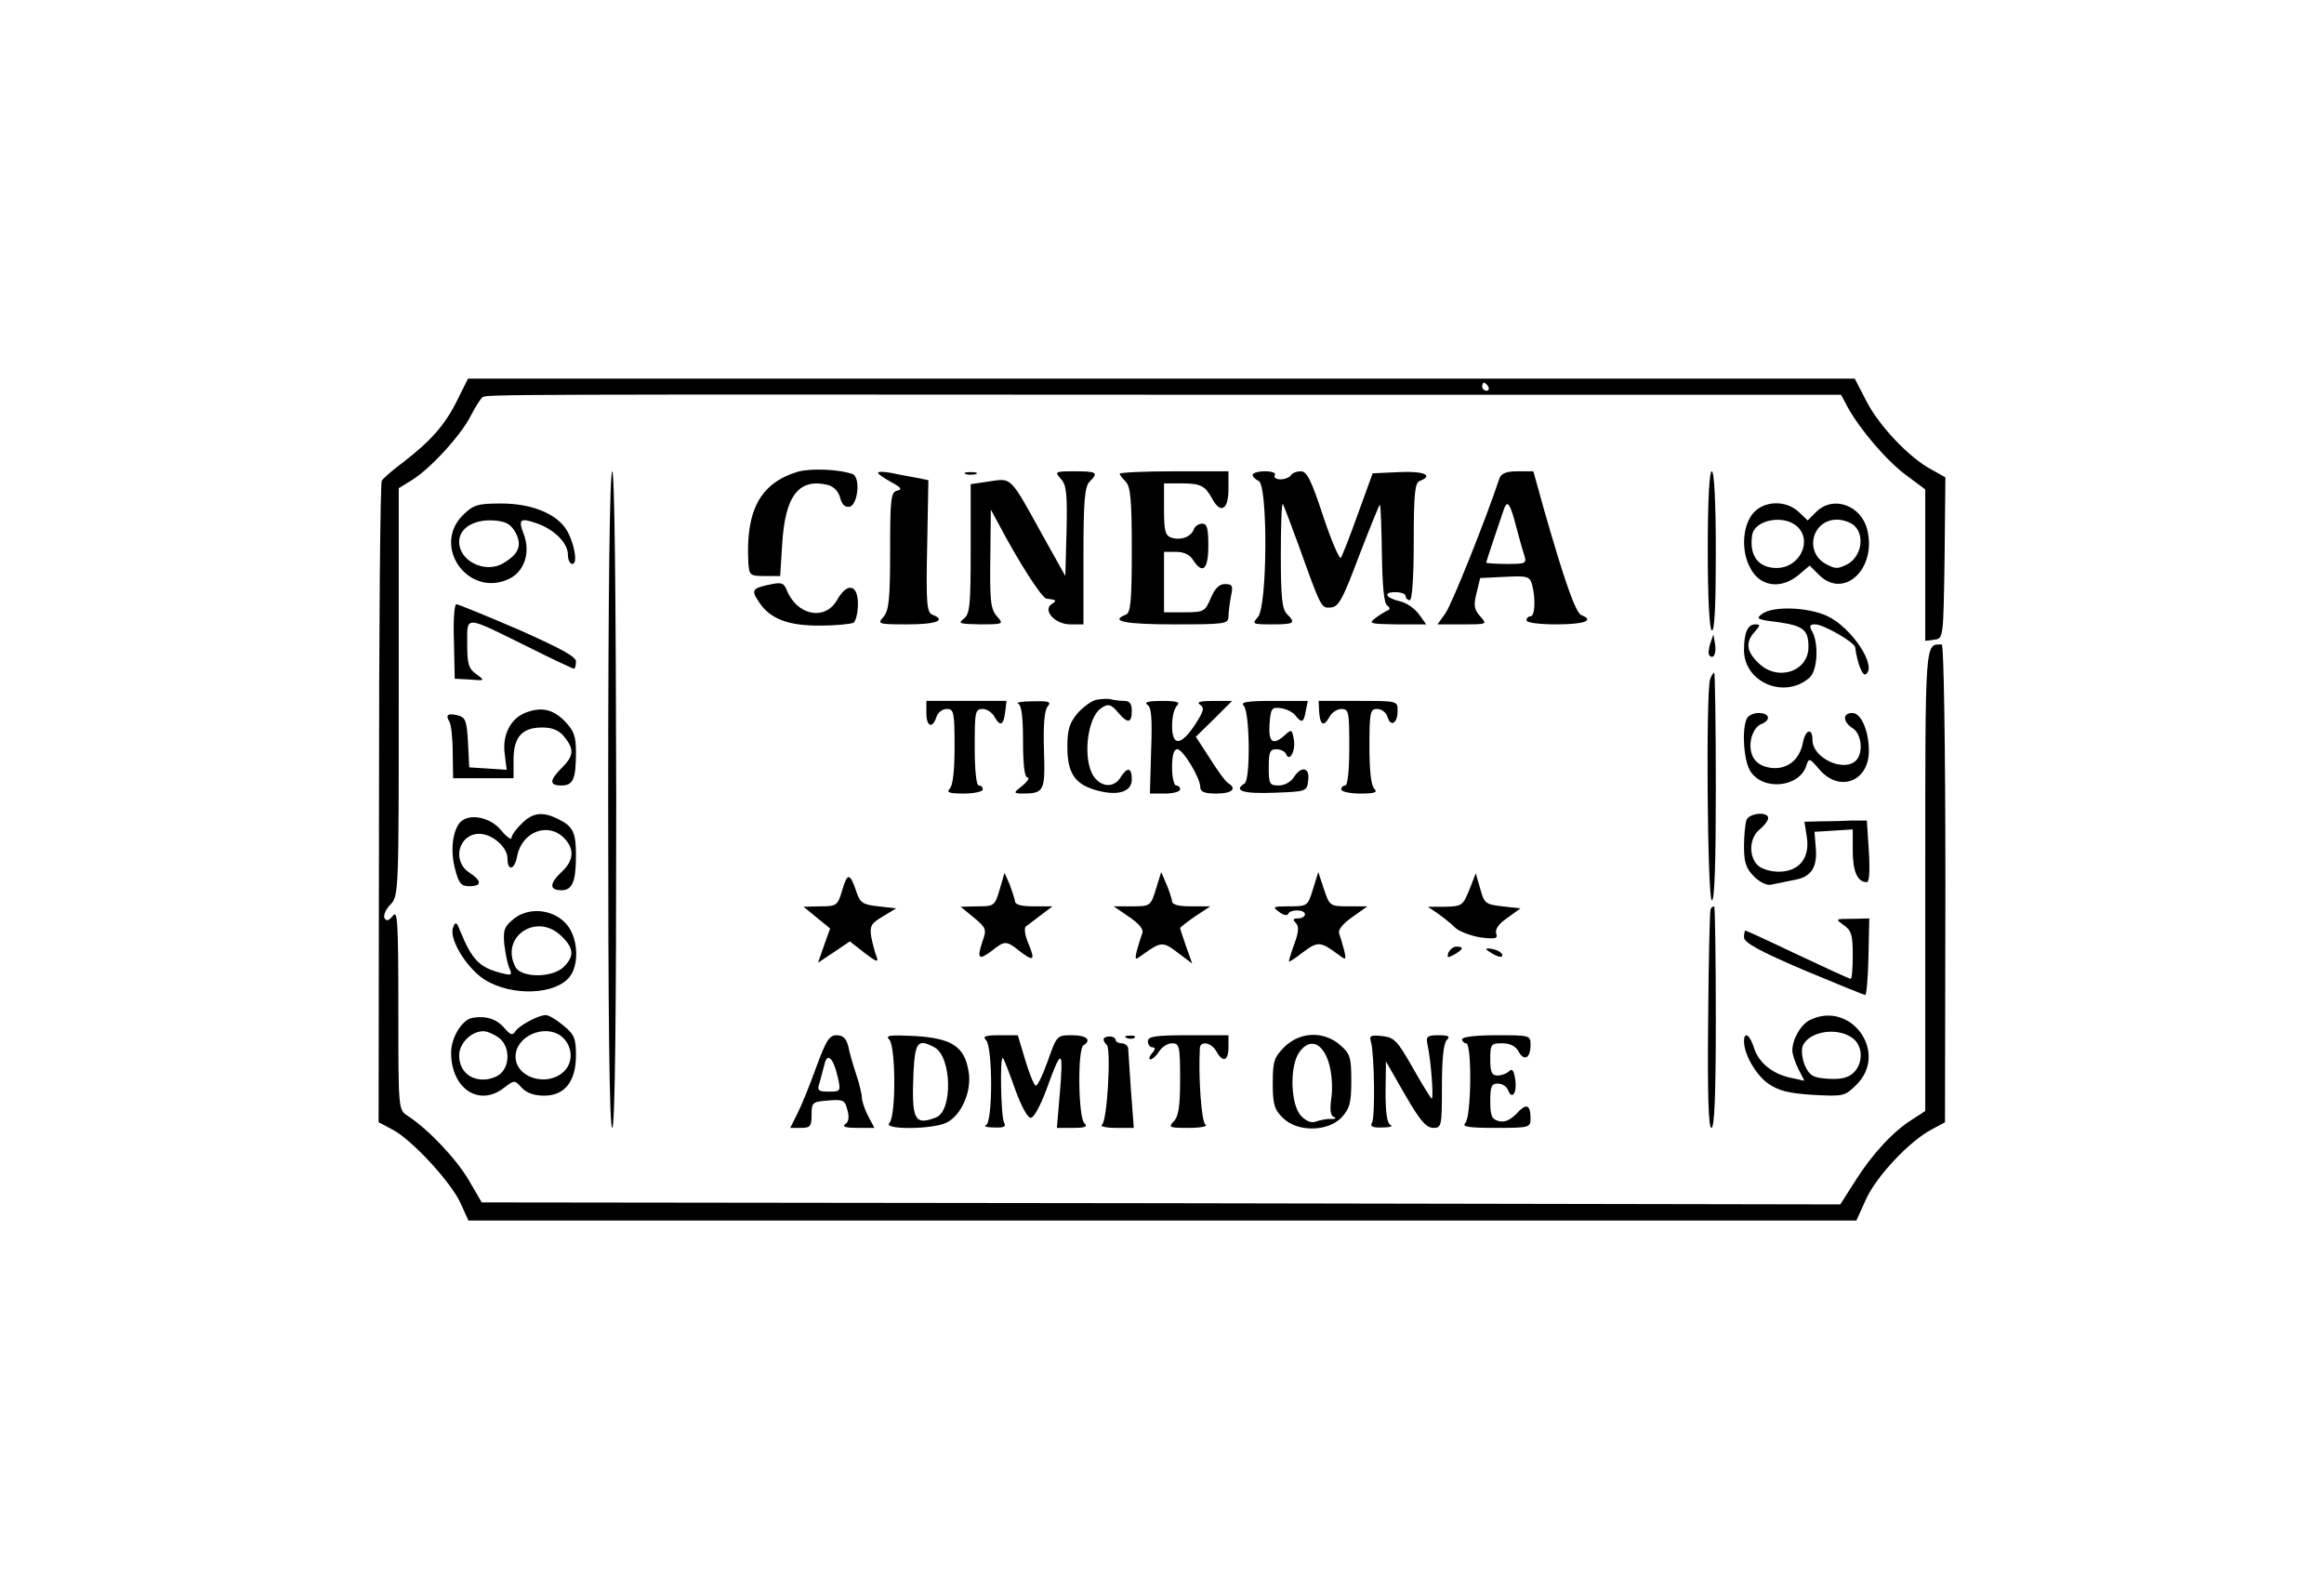 <?xml version="1.0" standalone="no"?>
<!DOCTYPE svg PUBLIC "-//W3C//DTD SVG 20010904//EN"
 "http://www.w3.org/TR/2001/REC-SVG-20010904/DTD/svg10.dtd">
<svg version="1.0" xmlns="http://www.w3.org/2000/svg"
 width="577pt" height="394pt" viewBox="0 0 577 394"
 preserveAspectRatio="xMidYMid meet">

<g transform="translate(0,394) scale(0.1,-0.1)"
fill="#000000" stroke="none">
<path d="M1136 2948 c-30 -62 -67 -103 -133 -154 -27 -20 -51 -41 -55 -47 -4
-6 -7 -367 -7 -802 l-1 -791 36 -19 c48 -26 145 -131 168 -183 l19 -42 1723 0
1723 0 24 53 c26 57 107 143 161 172 l35 19 1 593 c0 346 -4 593 -9 593 -42 0
-41 20 -41 -585 l0 -573 -32 -21 c-46 -28 -100 -86 -142 -153 l-37 -58 -1686
3 -1687 2 -32 55 c-31 53 -101 127 -152 160 -23 15 -23 15 -23 265 0 214 -2
247 -13 232 -10 -12 -16 -15 -21 -7 -4 6 2 22 14 34 21 22 21 28 21 528 l0
506 34 21 c46 29 120 110 145 159 11 22 25 43 29 46 12 7 43 7 1820 6 l1553 0
17 -32 c30 -54 96 -132 145 -168 l47 -35 0 -188 0 -188 23 3 c22 3 22 4 25
203 l2 200 -34 19 c-55 29 -129 107 -161 168 l-30 58 -1721 0 -1722 0 -26 -52z
m2559 32 c3 -5 1 -10 -4 -10 -6 0 -11 5 -11 10 0 6 2 10 4 10 3 0 8 -4 11 -10z"/>
<path d="M1981 2769 c-93 -28 -130 -95 -123 -226 2 -31 4 -33 41 -33 l38 0 5
79 c7 120 41 165 114 147 14 -4 26 -16 30 -32 4 -16 12 -24 23 -22 21 4 28 73
8 81 -32 12 -104 15 -136 6z"/>
<path d="M1510 1955 c0 -535 3 -815 10 -815 7 0 10 279 10 815 -1 514 -4 815
-10 815 -6 0 -10 -301 -10 -815z"/>
<path d="M2180 2766 c0 -3 15 -13 33 -23 24 -13 28 -18 15 -21 -16 -3 -18 -19
-18 -149 0 -122 -3 -149 -17 -165 -15 -17 -13 -18 60 -18 72 0 98 10 62 24
-14 5 -16 29 -13 170 l3 164 -30 6 c-16 3 -45 8 -62 12 -18 3 -33 4 -33 0z"/>
<path d="M2398 2763 c6 -2 18 -2 25 0 6 3 1 5 -13 5 -14 0 -19 -2 -12 -5z"/>
<path d="M2634 2751 c14 -15 16 -37 14 -130 l-3 -111 -57 102 c-81 147 -76
141 -131 133 l-47 -7 0 -161 c0 -140 -2 -161 -17 -173 -16 -12 -10 -13 41 -14
56 0 58 1 43 18 -18 20 -20 35 -18 167 l1 100 19 -35 c51 -97 108 -185 119
-186 25 -3 27 -5 14 -13 -25 -15 7 -51 45 -51 l33 0 0 169 c0 137 3 172 15
185 23 23 19 26 -37 26 -49 0 -50 -1 -34 -19z"/>
<path d="M2780 2764 c0 -3 7 -12 15 -20 12 -12 15 -46 15 -170 0 -128 -3 -156
-15 -160 -41 -16 -2 -24 120 -24 125 0 135 1 135 19 0 10 3 33 6 50 6 27 4 31
-15 31 -14 0 -25 -11 -35 -35 -14 -33 -17 -35 -65 -35 l-51 0 0 75 0 75 30 0
c19 0 34 -7 42 -20 24 -37 38 -24 38 35 0 43 -3 55 -15 55 -9 0 -18 -6 -21
-14 -7 -19 -32 -28 -55 -21 -16 5 -19 17 -19 71 l0 64 43 0 c48 0 59 -6 76
-37 21 -40 41 -29 41 22 l0 45 -135 0 c-74 0 -135 -3 -135 -6z"/>
<path d="M3110 2761 c0 -5 7 -11 15 -15 23 -9 22 -312 -2 -338 -15 -17 -14
-18 35 -18 56 0 60 3 37 26 -12 12 -15 43 -15 146 0 72 2 129 5 127 2 -3 20
-50 40 -105 56 -156 55 -154 80 -152 19 2 29 21 70 130 27 70 50 127 51 125 2
-2 4 -57 5 -122 1 -77 5 -123 13 -128 8 -6 8 -10 0 -13 -6 -3 -20 -11 -30 -19
-17 -13 -12 -14 54 -15 l73 0 -18 25 c-10 14 -30 28 -46 32 -36 8 -45 23 -13
23 14 0 26 -4 26 -10 0 -5 5 -10 10 -10 6 0 10 55 10 145 0 120 3 147 15 151
36 14 10 25 -51 22 l-66 -3 -37 -102 c-20 -56 -39 -104 -42 -108 -4 -3 -24 44
-44 104 -29 88 -40 111 -55 111 -10 0 -22 -4 -25 -10 -3 -5 -15 -10 -26 -10
-11 0 -17 5 -14 10 4 6 -7 10 -24 10 -17 0 -31 -4 -31 -9z"/>
<path d="M3723 2753 c-36 -108 -119 -314 -134 -335 l-20 -28 62 0 c62 0 62 0
44 20 -15 17 -17 27 -9 58 l9 37 61 3 c57 3 62 1 68 -20 9 -35 7 -78 -4 -78
-5 0 -10 -4 -10 -10 0 -6 32 -10 75 -10 69 0 95 10 61 23 -14 6 -41 82 -92
260 l-27 97 -39 0 c-28 0 -40 -5 -45 -17z m41 -119 c7 -27 16 -59 20 -71 7
-22 5 -23 -43 -23 -28 0 -51 2 -51 3 0 4 34 104 45 136 8 20 15 9 29 -45z"/>
<path d="M4240 2576 c0 -119 4 -197 10 -201 7 -4 10 63 10 194 0 127 -4 201
-10 201 -6 0 -10 -71 -10 -194z"/>
<path d="M1149 2661 c-78 -79 15 -206 115 -158 38 18 54 66 36 112 -14 36 -8
40 32 26 44 -15 78 -49 78 -78 0 -13 5 -23 11 -23 15 0 4 56 -16 87 -26 39
-87 63 -160 63 -60 0 -69 -3 -96 -29z m131 -43 c17 -32 8 -54 -32 -77 -44 -25
-108 6 -108 54 0 34 37 56 85 53 31 -2 43 -9 55 -30z"/>
<path d="M4351 2664 c-25 -32 -28 -92 -6 -133 24 -48 77 -55 121 -18 l27 23
23 -23 c62 -62 144 15 120 112 -15 61 -85 86 -127 44 l-21 -21 -22 21 c-33 31
-89 28 -115 -5z m111 -31 c39 -36 6 -103 -51 -103 -45 0 -68 30 -61 80 4 39
78 54 112 23z m143 1 c25 -25 16 -75 -17 -94 -25 -13 -31 -13 -55 0 -54 30
-34 110 28 110 15 0 35 -7 44 -16z"/>
<path d="M1912 2489 c-44 -9 -48 -14 -28 -43 27 -42 73 -60 153 -59 39 0 76 4
82 7 6 4 11 25 11 47 0 49 -27 54 -52 9 -30 -52 -100 -38 -125 26 -7 17 -13
19 -41 13z"/>
<path d="M1127 2348 l2 -93 38 -2 c37 -3 38 -3 16 13 -20 14 -23 26 -23 76 0
71 -9 71 151 -8 60 -30 111 -54 114 -54 3 0 5 8 5 18 0 12 -39 33 -145 80 -79
34 -148 62 -152 62 -5 0 -8 -42 -6 -92z"/>
<path d="M4375 2416 c-16 -12 -13 -14 36 -20 66 -9 79 -19 79 -62 0 -62 -78
-87 -125 -39 -29 28 -32 51 -8 77 14 16 14 18 1 18 -19 0 -28 -21 -28 -64 0
-80 101 -123 163 -68 19 17 23 82 7 113 -9 15 -7 19 7 19 20 0 97 -44 99 -57
5 -38 18 -72 26 -67 30 19 -35 117 -96 145 -48 22 -134 25 -161 5z"/>
<path d="M4246 2342 c-4 -13 -5 -26 -2 -29 10 -11 18 4 14 29 l-4 23 -8 -23z"/>
<path d="M4246 2254 c-11 -27 -7 -542 4 -549 7 -4 10 92 10 279 0 157 -2 286
-4 286 -2 0 -7 -7 -10 -16z"/>
<path d="M2723 2203 c-12 -2 -34 -18 -48 -34 -20 -24 -25 -41 -25 -83 0 -64
18 -92 69 -107 54 -16 91 -6 91 26 0 30 -11 32 -28 5 -16 -26 -47 -25 -66 2
-29 41 -17 147 18 170 17 12 25 10 43 -12 23 -27 33 -25 33 5 0 18 -5 25 -19
25 -11 0 -25 2 -33 4 -7 2 -23 1 -35 -1z"/>
<path d="M2300 2170 c0 -34 15 -40 25 -10 3 11 15 20 26 20 17 0 19 -8 19 -93
0 -59 -4 -97 -12 -105 -9 -9 -2 -12 35 -12 26 0 47 5 47 10 0 6 -4 10 -10 10
-6 0 -10 38 -10 95 0 88 1 95 20 95 10 0 24 -9 30 -21 14 -24 22 -19 26 16 l3
25 -100 0 -99 0 0 -30z"/>
<path d="M2528 2193 c8 -3 12 -32 12 -94 0 -59 4 -89 11 -89 6 0 1 -9 -12 -20
-23 -18 -23 -19 -4 -20 58 0 60 4 57 106 -2 63 1 100 9 110 10 12 4 14 -37 13
-27 0 -43 -3 -36 -6z"/>
<path d="M2848 2191 c11 -6 13 -34 10 -115 l-3 -106 38 0 c20 0 37 5 37 10 0
6 -4 10 -10 10 -5 0 -10 20 -10 45 0 29 4 45 13 45 14 0 57 -71 57 -94 0 -12
11 -16 40 -16 39 0 52 12 29 26 -6 3 -26 31 -45 61 l-35 54 45 44 45 45 -47 0
c-32 0 -42 -3 -33 -9 12 -8 10 -16 -12 -50 -35 -53 -57 -54 -57 -3 0 21 5 43
12 50 9 9 1 12 -37 12 -32 0 -45 -3 -37 -9z"/>
<path d="M3088 2188 c15 -15 17 -184 2 -193 -29 -18 -3 -26 73 -23 81 3 82 3
85 31 4 32 -17 37 -36 7 -7 -11 -23 -20 -37 -20 -23 0 -25 4 -25 45 0 38 3 45
19 45 11 0 22 -6 24 -12 9 -22 25 10 19 38 -4 23 -6 24 -22 9 -30 -27 -41 -18
-38 28 3 38 5 42 28 39 14 -2 30 -10 36 -18 16 -20 21 -18 26 11 l5 25 -85 0
c-67 0 -83 -3 -74 -12z"/>
<path d="M3275 2175 c2 -34 11 -41 25 -16 6 12 20 21 30 21 19 0 20 -7 20 -95
0 -57 -4 -95 -10 -95 -5 0 -10 -4 -10 -10 0 -5 21 -10 47 -10 37 0 44 3 35 12
-8 8 -12 46 -12 105 0 85 2 93 19 93 11 0 23 -9 26 -20 8 -26 25 -16 25 16 0
24 -1 24 -98 24 l-98 0 1 -25z"/>
<path d="M1303 2170 c-36 -15 -56 -55 -50 -101 l5 -40 -46 3 -47 3 -3 61 c-3
54 -6 63 -25 68 -25 6 -32 2 -21 -16 4 -7 8 -41 8 -76 l1 -64 75 0 75 0 0 46
c0 56 21 80 71 80 26 0 42 -7 55 -23 25 -31 24 -47 -6 -77 -31 -31 -32 -44 -1
-44 29 0 36 16 36 82 0 41 -5 54 -29 79 -30 29 -58 35 -98 19z"/>
<path d="M4336 2154 c-12 -30 -6 -105 10 -129 32 -49 122 -40 139 15 6 19 8
18 32 -10 49 -58 123 -31 123 46 0 49 -19 94 -41 94 -25 0 -24 -22 1 -38 22
-14 27 -61 8 -80 -30 -30 -108 6 -108 51 0 32 -18 26 -24 -8 -9 -45 -44 -69
-86 -60 -20 4 -34 15 -40 31 -11 29 2 69 24 77 24 10 19 27 -8 27 -13 0 -27
-7 -30 -16z"/>
<path d="M1295 1895 c-14 -13 -25 -29 -25 -35 0 -6 -12 2 -26 19 -28 34 -82
43 -103 18 -18 -23 -23 -71 -11 -115 9 -35 15 -42 35 -42 32 0 32 13 0 34 -44
29 -26 96 25 96 32 0 70 -33 70 -61 0 -33 18 -29 24 6 12 60 76 85 116 45 27
-27 25 -56 -5 -84 -31 -29 -32 -46 -1 -46 27 0 36 21 36 87 0 55 -7 71 -41 88
-40 21 -66 19 -94 -10z"/>
<path d="M4336 1904 c-3 -9 -6 -38 -6 -65 0 -40 5 -55 25 -75 15 -15 33 -23
43 -20 9 2 34 7 54 11 45 7 61 31 56 83 l-3 37 48 3 47 3 0 -53 c0 -52 12 -78
35 -78 6 0 8 27 5 77 l-5 76 -37 0 c-21 -1 -56 -2 -78 -2 l-40 -1 6 -38 c8
-52 -19 -86 -70 -86 -20 0 -43 7 -52 16 -23 23 -21 68 5 89 11 9 21 22 21 28
0 17 -47 13 -54 -5z"/>
<path d="M2091 1730 c-11 -38 -14 -40 -54 -40 l-42 -1 33 -27 33 -27 -15 -42
-15 -43 39 26 40 27 37 -29 c30 -23 35 -24 29 -8 -4 10 -10 33 -13 49 -4 26 0
33 29 50 l33 20 -44 5 c-39 4 -46 9 -55 37 -16 47 -22 47 -35 3z"/>
<path d="M2482 1732 c-12 -41 -14 -42 -55 -42 l-42 -1 33 -27 c31 -26 32 -29
21 -60 -14 -42 -9 -47 24 -22 31 25 36 25 67 0 36 -28 41 -25 24 16 -9 20 -12
40 -7 44 4 3 21 16 37 28 l29 22 -47 0 c-30 0 -46 4 -46 13 -1 6 -7 25 -13 41
l-13 29 -12 -41z"/>
<path d="M2870 1733 c-13 -42 -14 -43 -59 -43 l-46 0 38 -26 c25 -17 37 -31
33 -41 -3 -8 -9 -27 -13 -41 -6 -27 -6 -27 18 -9 41 29 47 30 83 2 l36 -27
-15 42 c-8 23 -15 44 -15 46 0 2 17 15 37 29 l38 25 -48 0 c-31 0 -47 4 -47
13 -1 6 -7 26 -14 42 l-13 30 -13 -42z"/>
<path d="M3260 1733 c-13 -42 -14 -43 -58 -43 -42 0 -44 -1 -26 -14 10 -8 21
-10 22 -5 5 12 42 12 42 -1 0 -5 -8 -10 -17 -10 -13 0 -14 -3 -6 -11 8 -8 8
-22 -3 -51 -8 -22 -14 -42 -14 -45 0 -2 16 8 35 23 36 27 43 27 84 -3 24 -18
24 -18 18 9 -4 14 -9 32 -12 40 -4 9 9 25 32 41 l38 27 -47 0 c-46 0 -47 1
-61 43 l-14 42 -13 -42z"/>
<path d="M3648 1731 c-16 -39 -18 -41 -60 -42 l-43 0 25 -17 c13 -9 33 -25 43
-35 9 -9 38 -20 62 -24 38 -5 44 -3 40 9 -4 10 5 24 27 39 l33 24 -45 5 c-42
5 -45 7 -55 44 l-11 38 -16 -41z"/>
<path d="M4247 1683 c-2 -5 -5 -128 -6 -275 -2 -187 1 -268 8 -268 8 0 11 85
11 275 0 151 -2 275 -4 275 -3 0 -7 -3 -9 -7z"/>
<path d="M1277 1660 c-25 -20 -28 -28 -25 -64 3 -23 8 -50 13 -60 7 -17 5 -18
-19 -12 -56 14 -74 33 -104 106 -8 21 -11 23 -17 8 -10 -25 24 -87 67 -122 60
-47 174 -50 218 -6 29 29 27 100 -3 135 -32 38 -93 44 -130 15z m118 -45 c30
-29 31 -49 5 -75 -28 -28 -105 -28 -120 -1 -40 76 54 138 115 76z"/>
<path d="M4578 1643 c19 -13 22 -25 22 -74 0 -33 -2 -59 -5 -59 -3 0 -62 27
-132 60 -69 33 -128 60 -130 60 -1 0 -3 -8 -3 -17 0 -13 38 -34 148 -81 81
-34 150 -62 153 -62 3 0 7 43 8 95 l2 95 -43 -1 c-42 0 -42 0 -20 -16z"/>
<path d="M3596 1575 c-4 -13 -2 -14 14 -5 23 13 26 20 6 20 -8 0 -16 -7 -20
-15z"/>
<path d="M3690 1584 c0 -2 9 -8 20 -14 11 -6 20 -7 20 -2 0 6 -9 12 -20 15
-11 3 -20 3 -20 1z"/>
<path d="M1172 1413 c-25 -5 -52 -49 -52 -86 0 -90 70 -136 132 -87 25 19 26
19 43 0 12 -13 31 -20 56 -20 51 0 79 35 79 100 0 42 -4 52 -31 74 -17 14 -36
26 -44 26 -18 0 -67 -26 -76 -41 -6 -10 -12 -8 -26 8 -20 24 -47 32 -81 26z
m66 -49 c26 -18 30 -65 6 -88 -8 -9 -28 -16 -44 -16 -36 0 -60 24 -60 60 0 30
30 60 60 60 9 0 26 -7 38 -16z m155 4 c28 -22 32 -63 8 -87 -41 -41 -121 -17
-121 36 0 50 71 82 113 51z"/>
<path d="M4494 1408 c-23 -11 -44 -48 -44 -76 0 -9 7 -30 15 -46 l15 -29 -32
7 c-46 9 -81 37 -93 74 -10 33 -25 43 -25 17 0 -32 29 -83 60 -105 26 -18 50
-24 111 -28 76 -4 79 -4 109 26 79 80 -15 209 -116 160z m104 -44 c28 -19 29
-64 3 -88 -13 -12 -32 -16 -62 -14 -37 2 -46 8 -57 31 -7 15 -10 37 -7 48 12
37 83 51 123 23z"/>
<path d="M2027 1292 c-15 -42 -36 -94 -46 -114 l-19 -38 26 0 c24 0 27 4 27
33 0 30 2 32 41 35 38 3 42 1 48 -24 5 -18 3 -30 -6 -35 -8 -6 3 -9 30 -9 l43
0 -16 30 c-8 16 -15 36 -15 44 0 8 -6 35 -14 58 -8 24 -17 55 -20 71 -5 19
-13 27 -29 27 -18 0 -26 -13 -50 -78z m53 -26 c8 -35 7 -36 -22 -36 -27 0 -30
3 -23 23 3 12 9 32 12 45 7 30 22 16 33 -32z"/>
<path d="M2208 1359 c16 -17 17 -190 0 -207 -17 -17 108 -16 142 1 37 18 63
78 55 126 -10 63 -41 83 -132 89 -64 3 -76 2 -65 -9z m112 -19 c43 -23 46
-158 4 -174 -54 -21 -61 -6 -56 112 4 76 11 84 52 62z"/>
<path d="M2448 1358 c17 -17 17 -205 0 -211 -7 -3 2 -6 20 -6 24 -1 31 2 25
12 -8 13 -11 169 -3 160 3 -2 16 -37 30 -76 15 -42 31 -72 39 -72 8 0 24 30
39 70 38 106 43 104 33 -13 l-7 -82 40 0 c31 0 37 3 28 12 -15 15 -17 184 -2
193 21 13 8 25 -28 25 -38 0 -38 0 -61 -65 -13 -36 -26 -63 -30 -60 -4 2 -16
31 -26 65 l-18 60 -46 0 c-35 0 -42 -3 -33 -12z"/>
<path d="M2740 1360 c0 -4 3 -10 8 -14 11 -12 1 -190 -12 -198 -6 -4 9 -8 34
-8 l45 0 -7 92 c-3 51 -7 99 -7 106 -1 6 -8 12 -16 12 -8 0 -15 4 -15 8 0 5
-7 9 -15 9 -8 0 -15 -3 -15 -7z"/>
<path d="M2798 1363 c7 -3 16 -2 19 1 4 3 -2 6 -13 5 -11 0 -14 -3 -6 -6z"/>
<path d="M2850 1355 c0 -8 5 -15 11 -15 8 0 8 -5 -1 -15 -7 -8 -8 -15 -4 -15
5 0 15 9 22 20 7 11 21 20 32 20 18 0 20 -7 20 -89 0 -68 -4 -93 -16 -105 -14
-15 -11 -16 38 -16 29 0 48 4 41 8 -10 6 -18 117 -14 190 1 19 29 14 41 -8 16
-29 30 -24 30 10 l0 30 -100 0 c-82 0 -100 -3 -100 -15z"/>
<path d="M3189 1341 c-26 -26 -29 -36 -29 -91 0 -51 4 -65 25 -85 35 -36 112
-35 146 1 20 22 24 36 24 91 0 59 -3 67 -28 89 -41 35 -99 33 -138 -5z m109
-36 c8 -24 11 -58 8 -87 -5 -33 -3 -48 6 -51 7 -3 4 -5 -7 -5 -11 1 -28 -3
-37 -6 -11 -5 -24 0 -37 13 -27 27 -30 124 -5 159 25 35 56 25 72 -23z"/>
<path d="M3404 1353 c8 -29 11 -188 2 -201 -5 -8 2 -12 26 -11 18 0 27 3 21 6
-9 3 -13 29 -13 81 l1 77 47 -82 c37 -64 52 -82 70 -83 21 0 22 3 22 103 0 67
4 107 12 115 9 9 5 12 -20 12 -28 0 -32 -3 -28 -22 10 -47 16 -142 10 -135 -4
4 -26 40 -48 79 -37 65 -45 73 -75 76 -28 3 -32 1 -27 -15z"/>
<path d="M3630 1360 c0 -5 5 -10 10 -10 15 0 13 -183 -2 -198 -9 -9 7 -12 75
-12 84 0 87 1 87 23 0 36 -11 39 -35 12 -16 -16 -30 -22 -44 -18 -17 4 -21 13
-21 49 0 37 3 44 19 44 10 0 22 -7 25 -16 10 -26 23 -7 18 26 -3 23 -8 28 -15
21 -6 -6 -19 -11 -29 -11 -14 0 -18 8 -18 40 0 38 2 40 30 40 19 0 33 -7 40
-20 14 -26 30 -17 30 16 0 24 -2 24 -85 24 -50 0 -85 -4 -85 -10z"/>
</g>
</svg>
